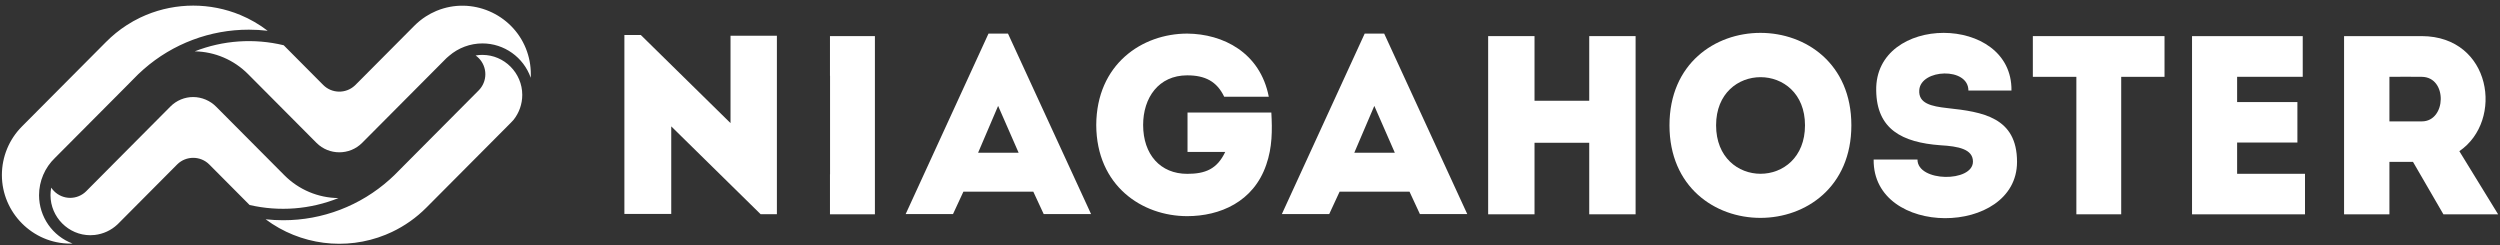 <svg width="255" height="25" viewBox="0 0 255 25" fill="none" xmlns="http://www.w3.org/2000/svg">
<rect x="0" y="0" width="255" height="25" fill="#333333" stroke="none"/>
<path d="M24.52 1.53C21.439 0.254 17.978 0.254 14.897 1.53C14.698 1.613 14.5 1.703 14.301 1.796C13.821 2.026 13.356 2.287 12.909 2.578C12.157 3.066 11.459 3.633 10.826 4.27L2.233 12.905C0.928 14.216 0.193 15.997 0.193 17.852C0.193 21.688 3.335 24.845 7.152 24.845C7.153 24.845 7.154 24.845 7.155 24.845C7.239 24.845 7.323 24.845 7.407 24.841C5.355 24.084 3.983 22.109 3.983 19.912C3.983 18.477 4.569 17.102 5.603 16.111L12.789 8.893L13.551 8.123L13.809 7.864L14.101 7.569C14.28 7.392 14.466 7.222 14.658 7.06C17.627 4.456 21.439 3.022 25.381 3.027C26.023 3.027 26.665 3.064 27.303 3.139C26.448 2.484 25.512 1.943 24.52 1.53ZM53.639 4.94C52.202 1.386 48.11 -0.353 44.572 1.088L44.482 1.125C44.117 1.279 43.767 1.465 43.434 1.679C43.012 1.951 42.62 2.268 42.266 2.624L37.009 7.908L36.25 8.668C36.227 8.69 36.204 8.713 36.18 8.734C35.271 9.576 33.843 9.546 32.969 8.668L28.936 4.615C25.92 3.888 22.754 4.105 19.864 5.237C21.912 5.272 23.867 6.109 25.312 7.568L32.286 14.576C33.562 15.855 35.659 15.855 36.934 14.576L45.544 5.924C45.627 5.84 45.717 5.763 45.812 5.692C46.759 4.878 47.964 4.429 49.21 4.429C51.419 4.429 53.4 5.838 54.135 7.931C54.141 7.812 54.144 7.693 54.144 7.574C54.147 6.671 53.975 5.777 53.638 4.94L53.639 4.94ZM49.214 5.598C48.978 5.598 48.744 5.618 48.512 5.659C48.624 5.737 48.729 5.825 48.826 5.922C49.261 6.359 49.506 6.953 49.506 7.571C49.506 8.189 49.261 8.783 48.826 9.22L40.271 17.819L40.216 17.874C40.065 18.026 39.909 18.17 39.749 18.308C36.76 20.988 32.889 22.469 28.883 22.464C28.285 22.464 27.687 22.431 27.093 22.367C30.616 24.998 35.263 25.597 39.332 23.944C39.55 23.855 39.764 23.761 39.974 23.662C41.282 23.043 42.473 22.2 43.494 21.172L51.842 12.786L52.107 12.519C52.201 12.425 52.291 12.329 52.379 12.23C52.956 11.507 53.271 10.607 53.271 9.679C53.271 7.442 51.438 5.6 49.212 5.6C49.211 5.6 49.21 5.6 49.21 5.6L49.214 5.598ZM34.527 20.203C32.454 20.185 30.468 19.347 29.003 17.872L22.062 10.897C21.441 10.265 20.596 9.905 19.712 9.898C18.839 9.894 18 10.243 17.383 10.865L15.335 12.924L14.474 13.79L12.472 15.803L11.641 16.638L10.27 18.019L9.044 19.251L8.799 19.499C8.364 19.936 7.773 20.182 7.158 20.182C6.543 20.182 5.952 19.936 5.517 19.499C5.408 19.39 5.31 19.269 5.224 19.14C5.176 19.394 5.151 19.652 5.151 19.91C5.151 22.148 6.983 23.99 9.21 23.992C9.362 23.992 9.514 23.983 9.665 23.966C10.528 23.868 11.337 23.495 11.972 22.901C11.99 22.884 12.008 22.867 12.025 22.849L12.078 22.797L12.148 22.726L14.41 20.453L18.085 16.759C18.988 15.872 20.455 15.88 21.348 16.778L25.457 20.908C28.48 21.608 31.646 21.362 34.527 20.203Z" fill="white"/>
<path d="M74.513 3.648V12.557L65.367 3.573H63.688V21.824H68.467V12.89L77.585 21.85H79.243V3.648H74.513Z" fill="white"/>
<path d="M89.24 21.859V3.683H84.657V7.733H84.665V17.783H84.657V21.859H89.24Z" fill="white"/>
<path d="M102.815 3.427H100.827L92.687 21.162L92.376 21.837H97.206L98.266 19.552H105.398L106.458 21.837H111.288L110.98 21.162L102.815 3.427ZM99.766 15.579L101.808 10.801L103.9 15.579H99.766Z" fill="white"/>
<path d="M129.677 11.475H121.127V15.499H124.972C124.145 17.239 122.956 17.732 121.096 17.732C118.357 17.732 116.6 15.759 116.6 12.747C116.6 9.968 118.176 7.685 121.096 7.685C122.93 7.685 124.12 8.308 124.868 9.866H129.416C128.537 5.348 124.739 3.453 121.096 3.427C116.497 3.427 111.846 6.543 111.817 12.752C111.843 18.957 116.493 22.047 121.096 22.047C124.429 22.047 127.865 20.593 129.158 16.802C129.777 15.033 129.777 13.292 129.677 11.475Z" fill="white"/>
<path d="M141.187 3.427H139.198L131.058 21.162L130.749 21.837H135.579L136.639 19.552H143.771L144.831 21.837H149.662L149.35 21.162L141.187 3.427ZM138.138 15.579L140.18 10.801L142.272 15.579H138.138Z" fill="white"/>
<path d="M162.102 3.683V10.277H156.521V3.683H151.792V21.859H156.521V14.562H162.102V21.859H166.831V3.683H162.102Z" fill="white"/>
<path d="M170.287 12.779C170.287 25.372 188.839 25.372 188.839 12.779C188.839 0.211 170.287 0.211 170.287 12.779ZM175.041 12.779C175.041 6.235 184.11 6.235 184.11 12.779C184.11 19.374 175.041 19.374 175.041 12.779Z" fill="white"/>
<path d="M198.634 11.026C197.005 10.845 195.662 10.56 195.765 9.183C195.92 7.027 200.778 6.819 200.778 9.235H205.17C205.273 1.392 191.218 1.392 191.373 9.235C191.424 13.181 194.009 14.531 197.934 14.817C199.742 14.921 201.241 15.206 201.241 16.482C201.241 18.613 195.583 18.585 195.583 16.274H191.112C191.01 24.272 205.737 24.142 205.737 16.508C205.739 11.959 202.224 11.413 198.634 11.026Z" fill="white"/>
<path d="M207.35 3.683V7.837H211.79V21.859H216.363V7.837H220.781V3.683H207.35Z" fill="white"/>
<path d="M228.186 17.731V14.537H234.335V10.408H228.186V7.837H234.879V3.683H223.587V21.859H235.11V17.73L228.186 17.731Z" fill="white"/>
<path d="M250.853 15.42C255.426 12.304 254.134 3.709 247.028 3.683H239.095V21.859H243.721V16.51H246.125L249.227 21.859H254.807L254.393 21.184L250.853 15.42ZM247.028 12.382H243.721V7.837C244.807 7.837 245.942 7.811 247.028 7.837C249.664 7.863 249.535 12.382 247.028 12.382Z" fill="white"/>
</svg>
